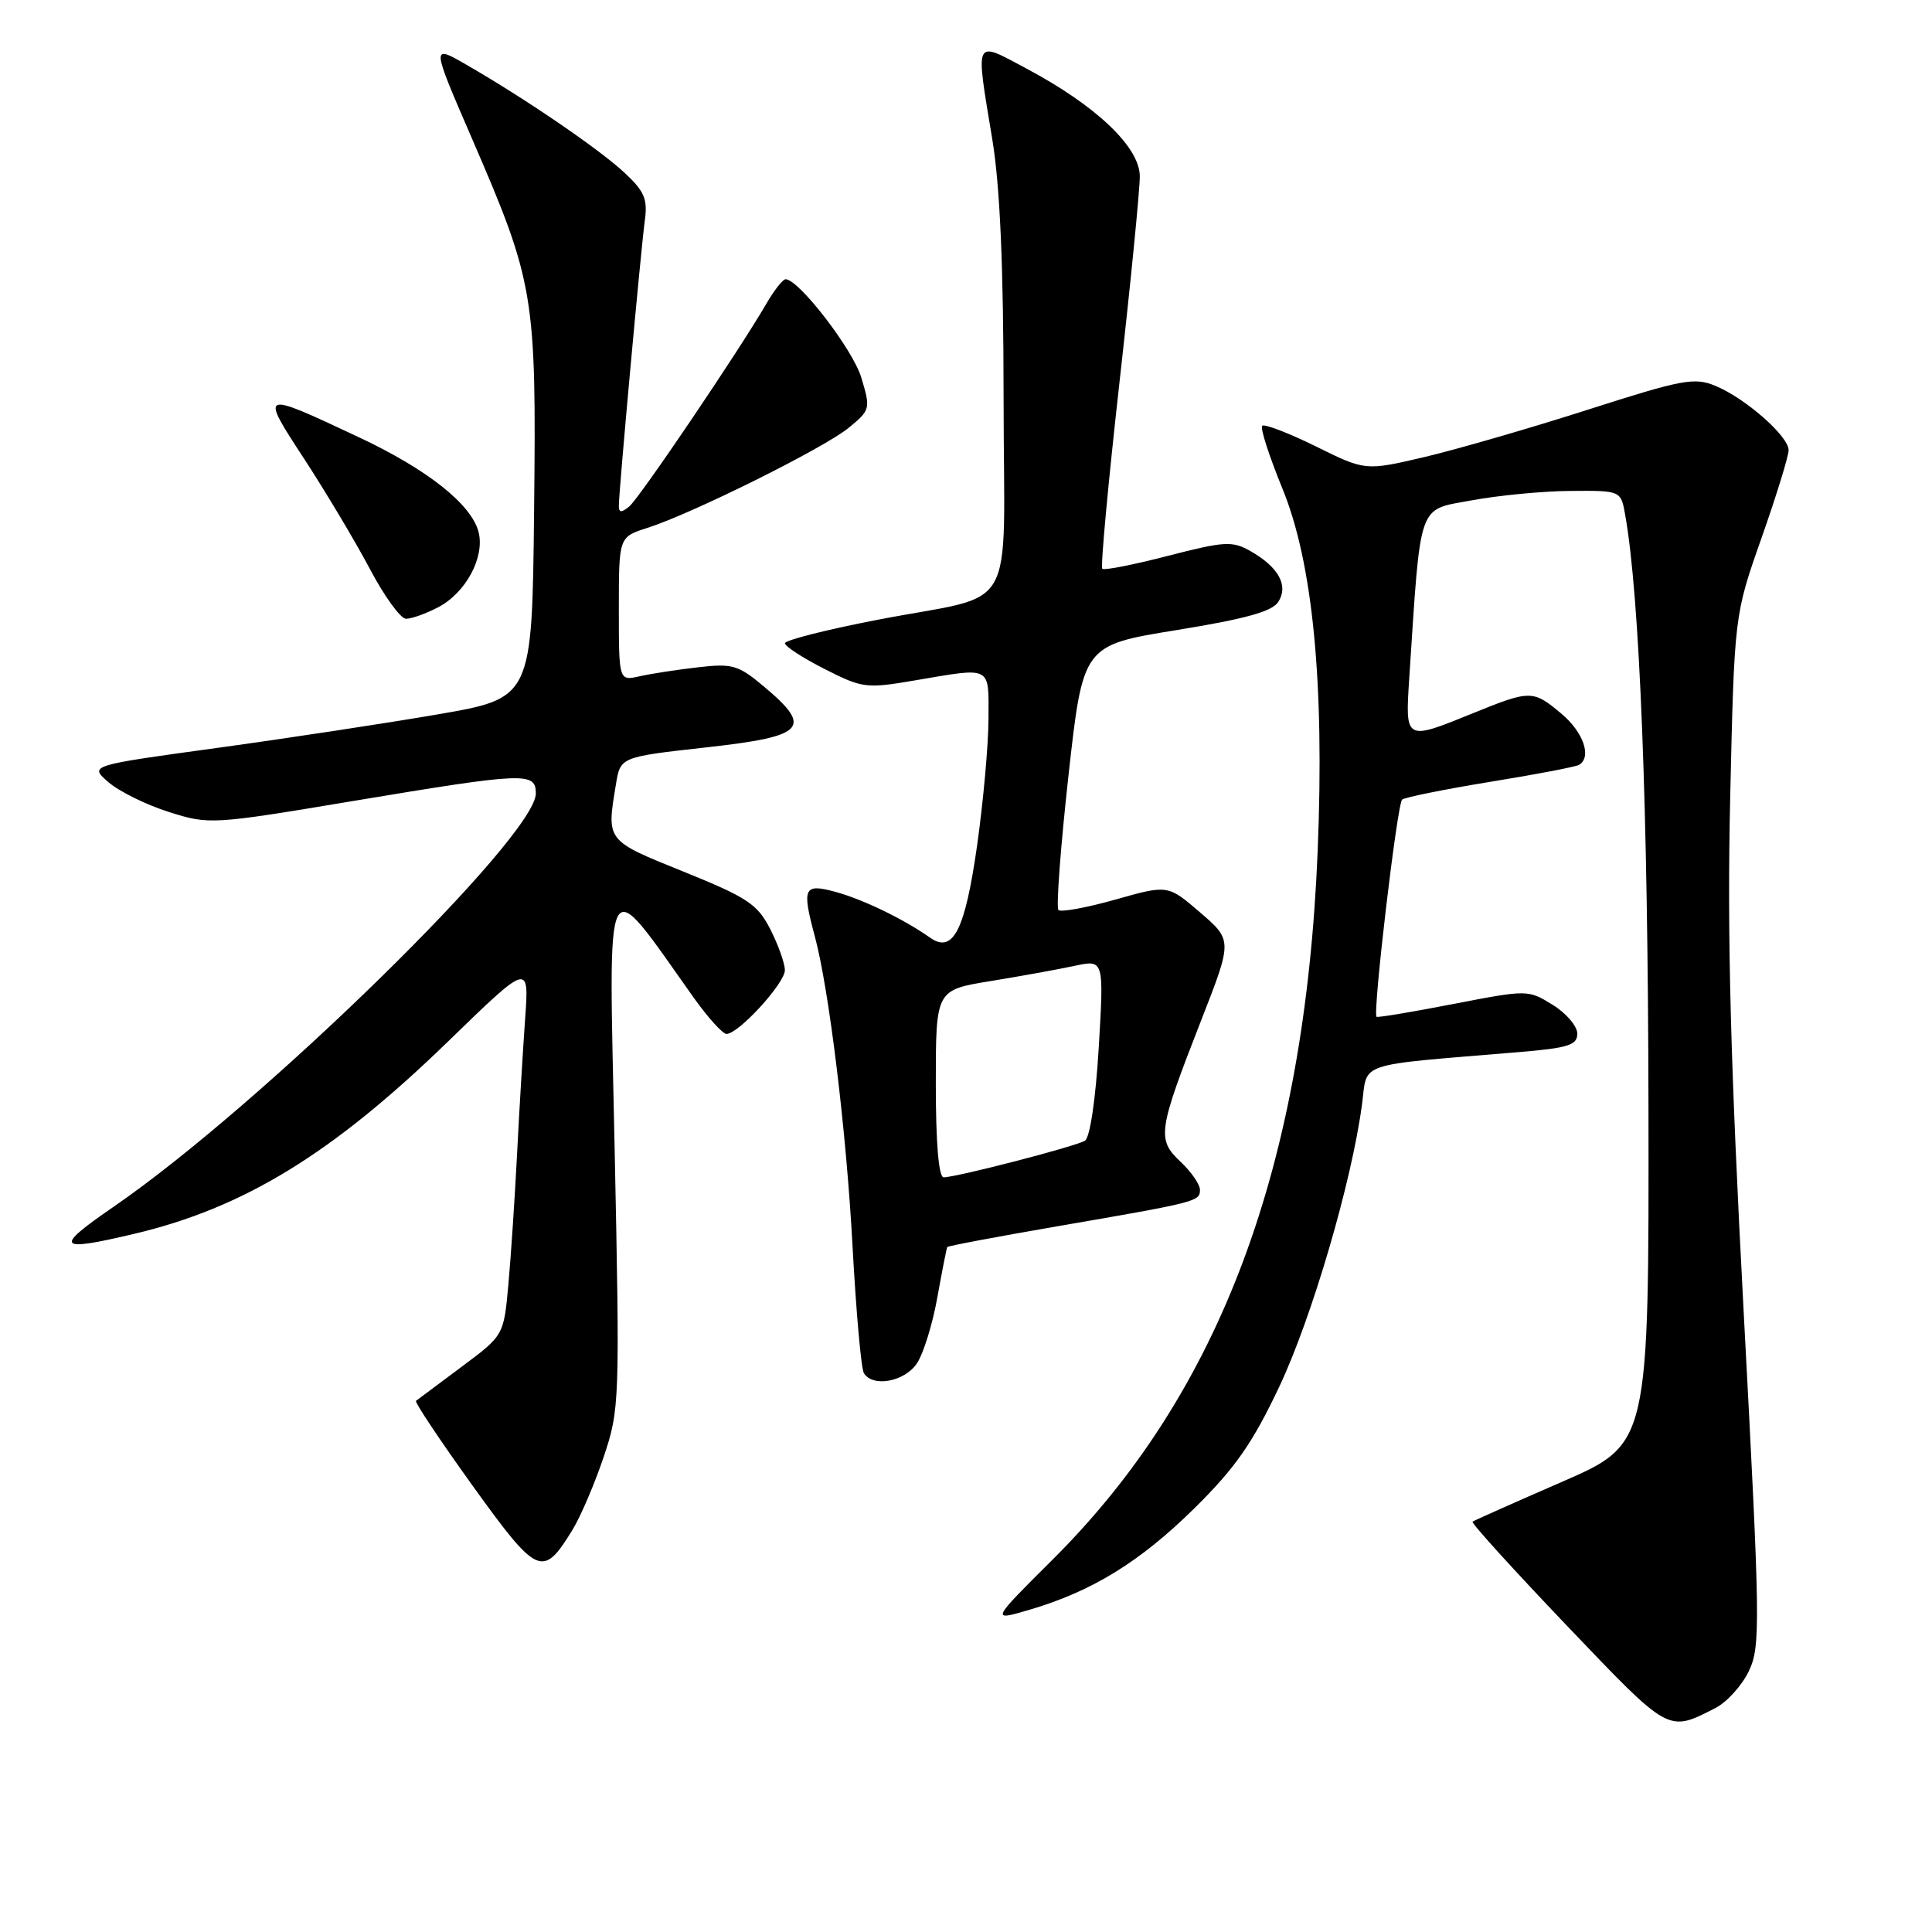 <?xml version="1.0" encoding="UTF-8" standalone="no"?>
<!DOCTYPE svg PUBLIC "-//W3C//DTD SVG 1.1//EN" "http://www.w3.org/Graphics/SVG/1.1/DTD/svg11.dtd" >
<svg xmlns="http://www.w3.org/2000/svg" xmlns:xlink="http://www.w3.org/1999/xlink" version="1.1" viewBox="0 0 256 256">
 <g >
 <path fill="currentColor"
d=" M 227.29 226.33 C 228.82 225.55 230.82 223.34 231.73 221.43 C 233.29 218.17 233.25 215.20 231.05 173.92 C 229.28 140.63 228.85 123.98 229.26 105.69 C 229.81 81.50 229.81 81.50 233.41 71.29 C 235.38 65.68 237.00 60.44 237.00 59.65 C 237.00 57.80 231.29 52.78 227.31 51.13 C 224.51 49.97 222.93 50.27 210.36 54.30 C 202.74 56.74 192.99 59.56 188.71 60.57 C 180.91 62.39 180.91 62.39 174.34 59.14 C 170.72 57.36 167.53 56.14 167.25 56.42 C 166.96 56.71 168.17 60.44 169.92 64.72 C 173.95 74.52 175.51 90.54 174.60 112.72 C 172.89 154.60 161.67 184.58 139.48 206.65 C 131.28 214.81 131.28 214.81 136.39 213.31 C 144.70 210.87 151.07 206.95 158.28 199.84 C 163.67 194.52 165.96 191.24 169.49 183.79 C 173.82 174.64 179.10 156.64 180.47 146.36 C 181.24 140.60 179.34 141.24 201.25 139.41 C 207.81 138.86 209.00 138.49 209.00 136.96 C 209.00 135.97 207.53 134.25 205.73 133.14 C 202.47 131.13 202.43 131.13 192.54 133.04 C 187.09 134.10 182.52 134.86 182.40 134.73 C 181.87 134.20 185.14 106.47 185.79 105.95 C 186.18 105.64 191.45 104.58 197.50 103.59 C 203.55 102.61 208.84 101.60 209.25 101.34 C 210.94 100.30 209.81 97.02 206.92 94.59 C 203.14 91.41 202.81 91.40 195.19 94.50 C 186.13 98.18 186.19 98.21 186.74 89.75 C 188.29 66.21 187.79 67.64 195.00 66.30 C 198.57 65.64 204.49 65.07 208.14 65.05 C 214.78 65.00 214.78 65.00 215.35 68.25 C 217.27 79.07 218.36 106.76 218.43 146.42 C 218.50 191.33 218.50 191.33 207.00 196.34 C 200.68 199.09 195.33 201.47 195.12 201.63 C 194.91 201.79 200.54 207.99 207.62 215.41 C 221.30 229.74 220.96 229.55 227.29 226.33 Z  M 75.83 202.76 C 76.93 200.97 78.80 196.60 79.99 193.05 C 82.10 186.76 82.14 185.80 81.44 152.05 C 80.64 113.78 79.86 115.24 91.96 132.25 C 93.82 134.86 95.76 137.00 96.27 137.00 C 97.86 137.00 104.00 130.29 104.00 128.56 C 104.00 127.66 103.13 125.22 102.08 123.15 C 100.37 119.80 99.08 118.94 90.58 115.50 C 80.25 111.33 80.36 111.48 81.62 103.90 C 82.21 100.30 82.21 100.30 93.61 99.03 C 106.72 97.57 107.77 96.47 101.25 90.99 C 97.83 88.12 97.06 87.89 92.50 88.42 C 89.75 88.73 86.26 89.27 84.75 89.61 C 82.00 90.23 82.00 90.23 82.00 80.69 C 82.00 71.16 82.00 71.16 85.75 69.96 C 91.65 68.09 109.19 59.37 112.45 56.69 C 115.33 54.33 115.37 54.17 114.13 50.04 C 113.01 46.30 105.84 37.00 104.09 37.00 C 103.73 37.00 102.58 38.46 101.54 40.25 C 97.88 46.56 84.75 65.96 83.39 67.10 C 82.33 67.97 82.00 67.95 82.00 67.00 C 82.00 65.09 84.93 32.96 85.45 29.15 C 85.83 26.36 85.37 25.31 82.70 22.84 C 79.30 19.69 69.55 13.04 61.82 8.59 C 57.14 5.89 57.14 5.89 62.50 18.27 C 70.83 37.52 71.08 39.01 70.77 67.71 C 70.50 92.50 70.50 92.50 58.00 94.66 C 51.12 95.84 37.92 97.85 28.65 99.12 C 11.80 101.43 11.80 101.43 14.39 103.66 C 15.82 104.89 19.42 106.66 22.40 107.60 C 27.72 109.28 28.09 109.26 46.71 106.15 C 69.63 102.33 71.00 102.27 71.00 105.14 C 71.00 110.83 34.64 146.43 15.07 159.89 C 7.09 165.38 7.49 165.92 17.74 163.50 C 32.30 160.07 44.03 152.88 59.31 138.06 C 70.12 127.56 70.12 127.56 69.58 135.03 C 69.29 139.14 68.80 147.22 68.51 153.00 C 68.21 158.78 67.70 166.53 67.36 170.23 C 66.75 176.95 66.75 176.95 61.12 181.14 C 58.03 183.44 55.33 185.46 55.12 185.62 C 54.92 185.78 58.29 190.84 62.62 196.86 C 71.24 208.83 71.91 209.13 75.83 202.76 Z  M 121.52 180.62 C 122.38 179.30 123.59 175.37 124.21 171.87 C 124.84 168.36 125.43 165.38 125.52 165.24 C 125.61 165.09 132.17 163.86 140.10 162.49 C 158.66 159.29 159.00 159.20 159.00 157.66 C 159.00 156.94 157.84 155.26 156.42 153.93 C 153.27 150.97 153.44 149.85 159.13 135.28 C 163.31 124.60 163.31 124.60 159.03 120.91 C 154.75 117.23 154.75 117.23 147.79 119.20 C 143.96 120.28 140.57 120.90 140.25 120.58 C 139.93 120.26 140.53 112.23 141.58 102.75 C 143.50 85.50 143.50 85.50 155.90 83.49 C 165.06 82.00 168.58 81.03 169.39 79.74 C 170.76 77.57 169.41 75.13 165.67 73.01 C 163.29 71.66 162.26 71.72 154.77 73.65 C 150.22 74.83 146.30 75.60 146.06 75.37 C 145.81 75.14 146.84 64.05 148.33 50.72 C 149.83 37.40 151.04 25.08 151.03 23.33 C 150.99 19.47 145.24 14.00 136.04 9.10 C 128.99 5.35 129.24 4.84 131.49 18.50 C 132.51 24.73 132.97 35.27 132.98 52.77 C 133.00 82.30 135.19 78.46 116.26 82.13 C 109.52 83.43 104.01 84.83 104.01 85.23 C 104.00 85.64 106.36 87.17 109.25 88.64 C 114.29 91.20 114.78 91.26 121.27 90.15 C 131.52 88.41 131.00 88.14 130.98 95.25 C 130.97 98.69 130.29 106.21 129.48 111.97 C 127.87 123.30 126.29 126.40 123.23 124.24 C 119.76 121.79 114.41 119.20 110.75 118.19 C 106.51 117.03 106.23 117.60 107.95 124.00 C 109.85 131.03 112.15 149.88 112.97 165.20 C 113.44 173.84 114.11 181.38 114.47 181.95 C 115.66 183.88 119.90 183.08 121.52 180.62 Z  M 58.03 80.48 C 61.70 78.59 64.25 73.86 63.42 70.52 C 62.49 66.84 56.67 62.22 47.56 57.94 C 34.40 51.76 34.40 51.76 40.33 60.84 C 43.17 65.20 47.08 71.74 49.00 75.37 C 50.92 79.01 53.08 81.99 53.80 81.99 C 54.51 82.00 56.42 81.32 58.03 80.48 Z  M 124.00 143.59 C 124.00 131.18 124.00 131.18 131.25 130.00 C 135.24 129.35 140.25 128.44 142.39 127.98 C 146.28 127.15 146.28 127.15 145.59 138.80 C 145.18 145.66 144.43 150.74 143.76 151.15 C 142.53 151.91 126.73 156.00 125.04 156.00 C 124.38 156.00 124.00 151.49 124.00 143.59 Z "/>
</g>
</svg>